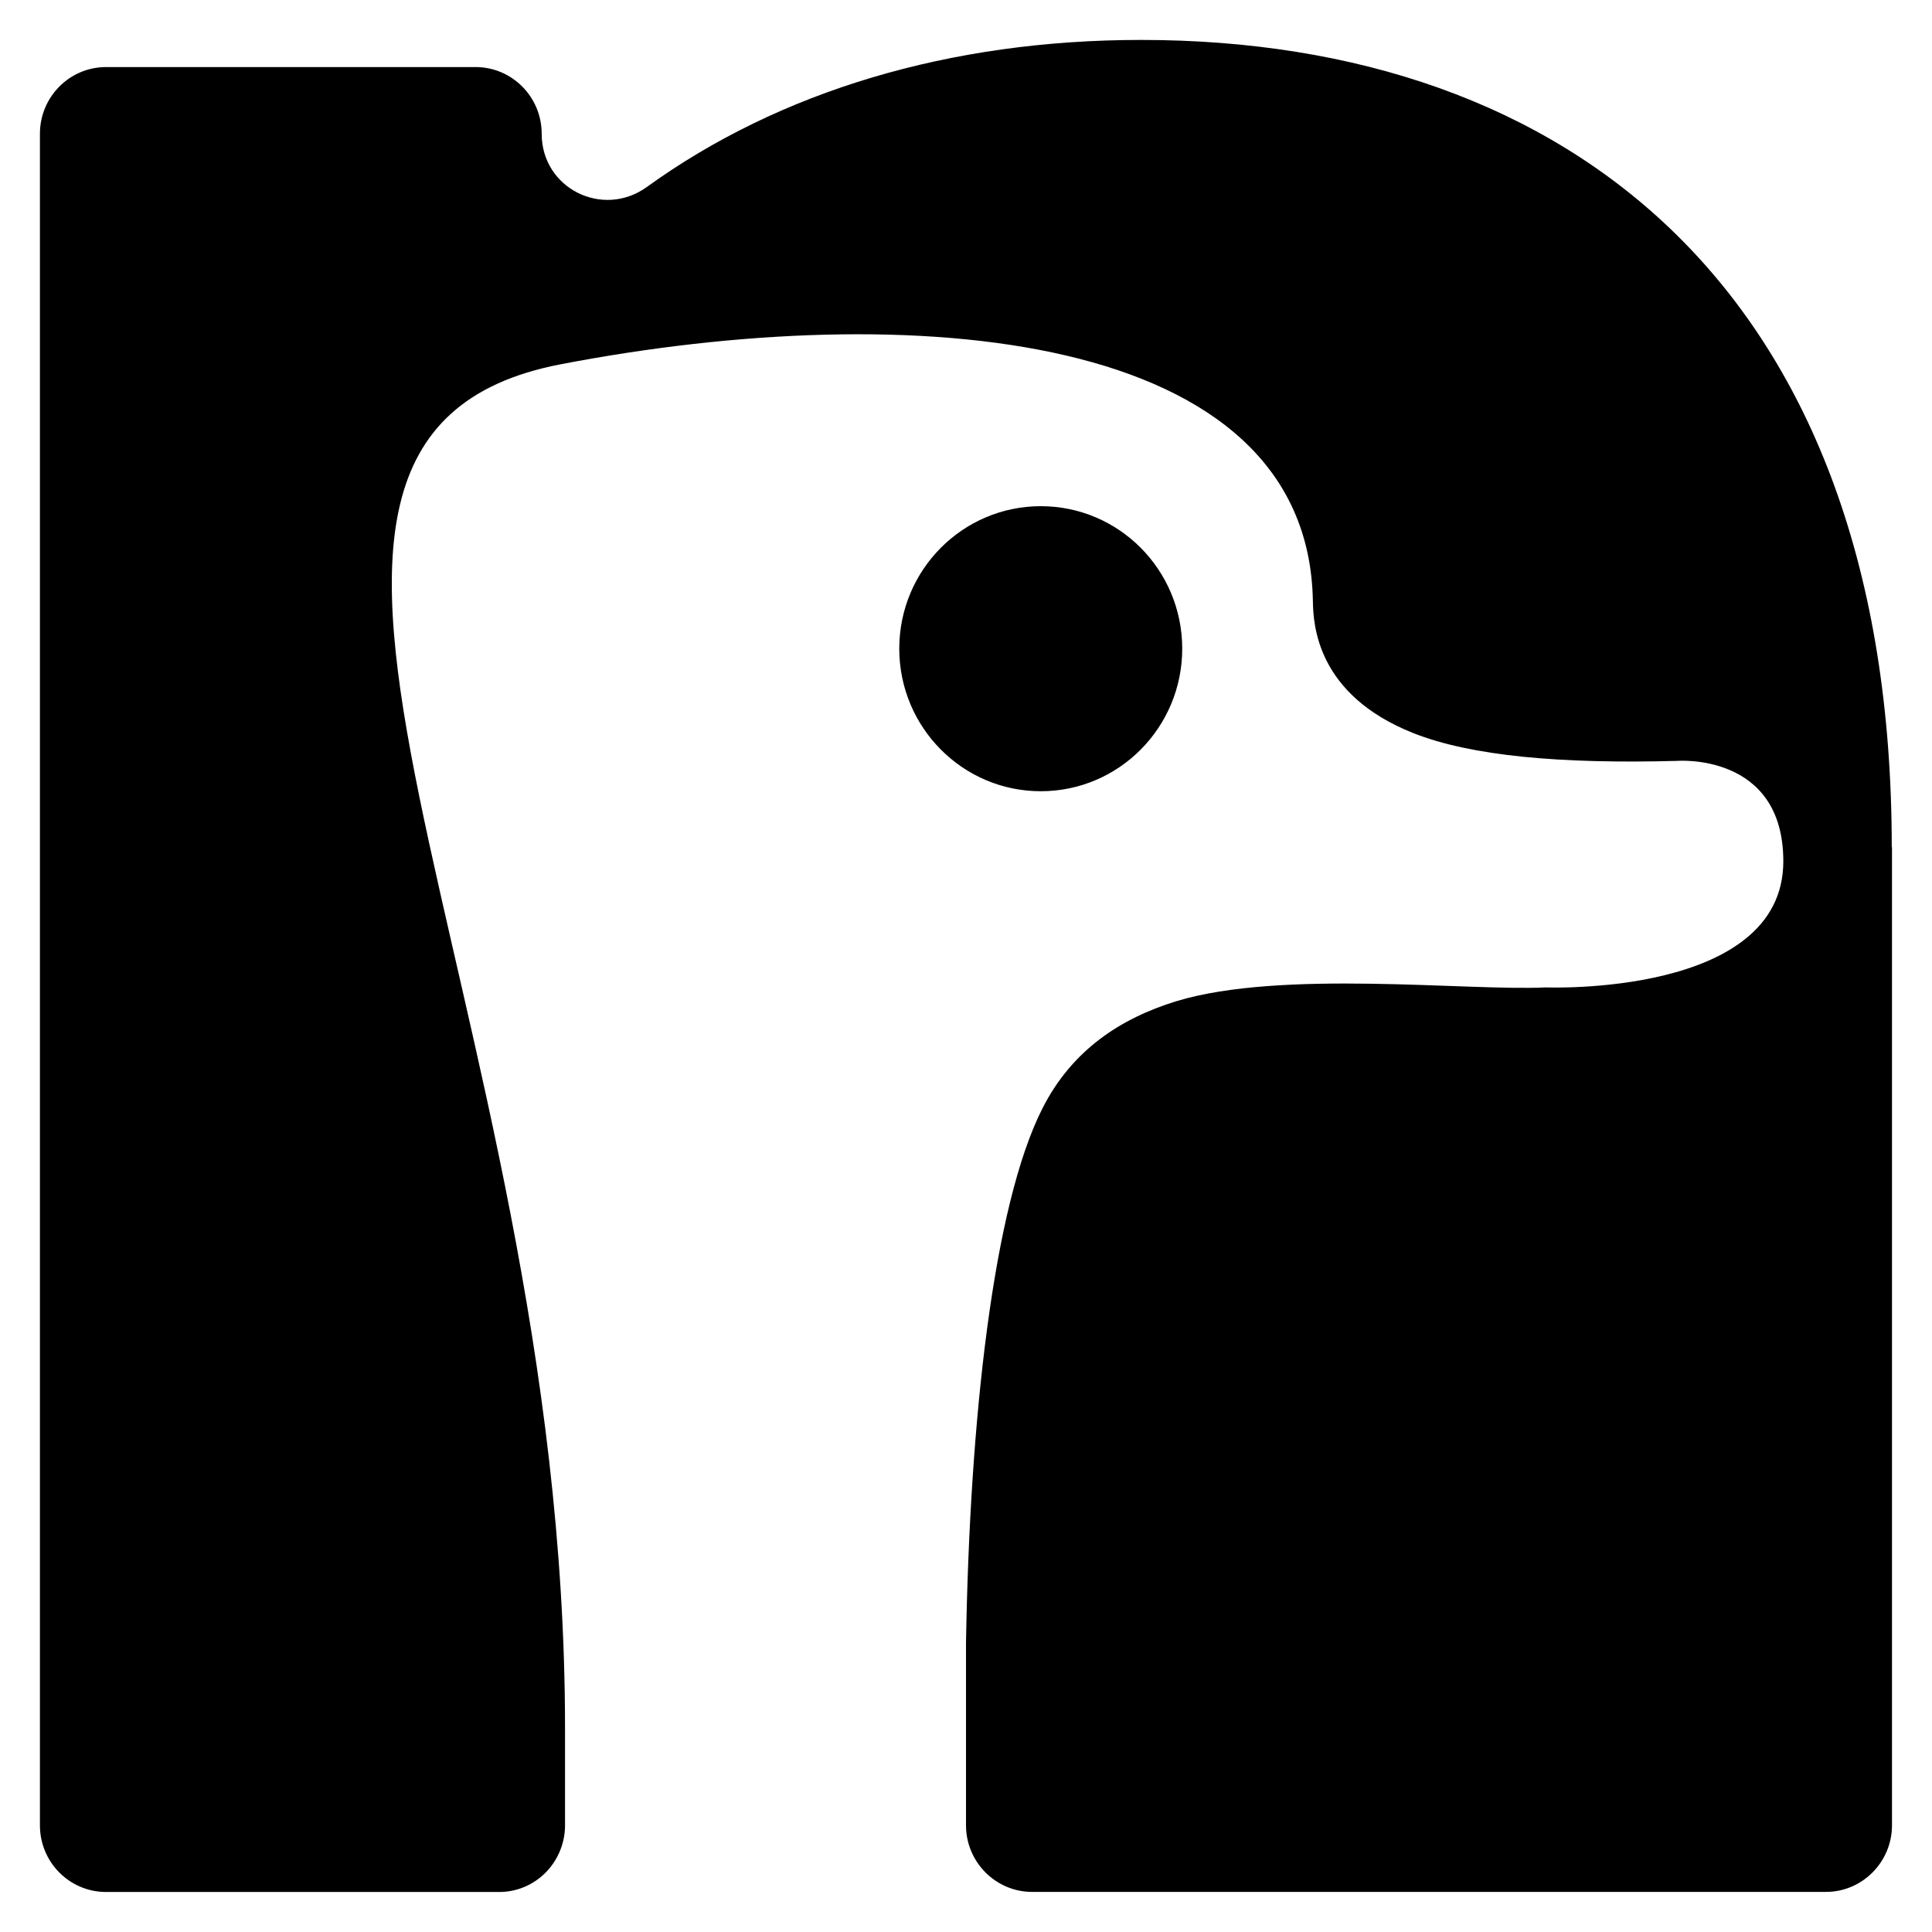 <?xml version="1.0" encoding="utf-8"?>
<svg viewBox="0 0 24 24" width="24" height="24" xmlspace="preserve" xmlns="http://www.w3.org/2000/svg">
  <path d="M 23.503 10.523 L 23.503 22.674 C 23.503 23.13 23.135 23.502 22.682 23.502 L 12.822 23.502 C 12.368 23.502 12 23.13 12 22.674 L 12 20.411 C 12.046 17.638 12.337 14.98 12.948 13.772 C 13.315 13.045 13.92 12.65 14.614 12.437 C 15.924 12.04 18.226 12.313 19.203 12.266 C 19.203 12.266 22.153 12.384 22.153 10.7 C 22.153 9.345 20.834 9.452 20.834 9.452 C 19.381 9.491 18.273 9.391 17.557 9.107 C 16.355 8.63 16.314 7.758 16.309 7.466 C 16.251 4.093 11.315 3.689 6.966 4.525 C 2.213 5.436 7.019 12.303 7.019 21.466 L 7.019 22.689 C 7.01 23.14 6.649 23.503 6.2 23.503 L 1.318 23.503 C 0.864 23.503 0.496 23.133 0.496 22.675 L 0.496 1.662 C 0.496 1.204 0.864 0.833 1.318 0.833 L 5.907 0.833 C 6.361 0.833 6.729 1.204 6.729 1.662 C 6.729 2.34 7.487 2.718 8.035 2.323 C 9.685 1.131 11.803 0.496 14.174 0.496 C 19.485 0.496 23.5 3.615 23.5 10.523 L 23.503 10.523 Z M 14.686 8.058 C 14.686 7.08 13.9 6.288 12.929 6.288 C 11.959 6.288 11.171 7.08 11.171 8.058 C 11.171 9.036 11.959 9.829 12.929 9.829 C 13.9 9.829 14.686 9.036 14.686 8.058 Z" fill="black"/>
</svg>
